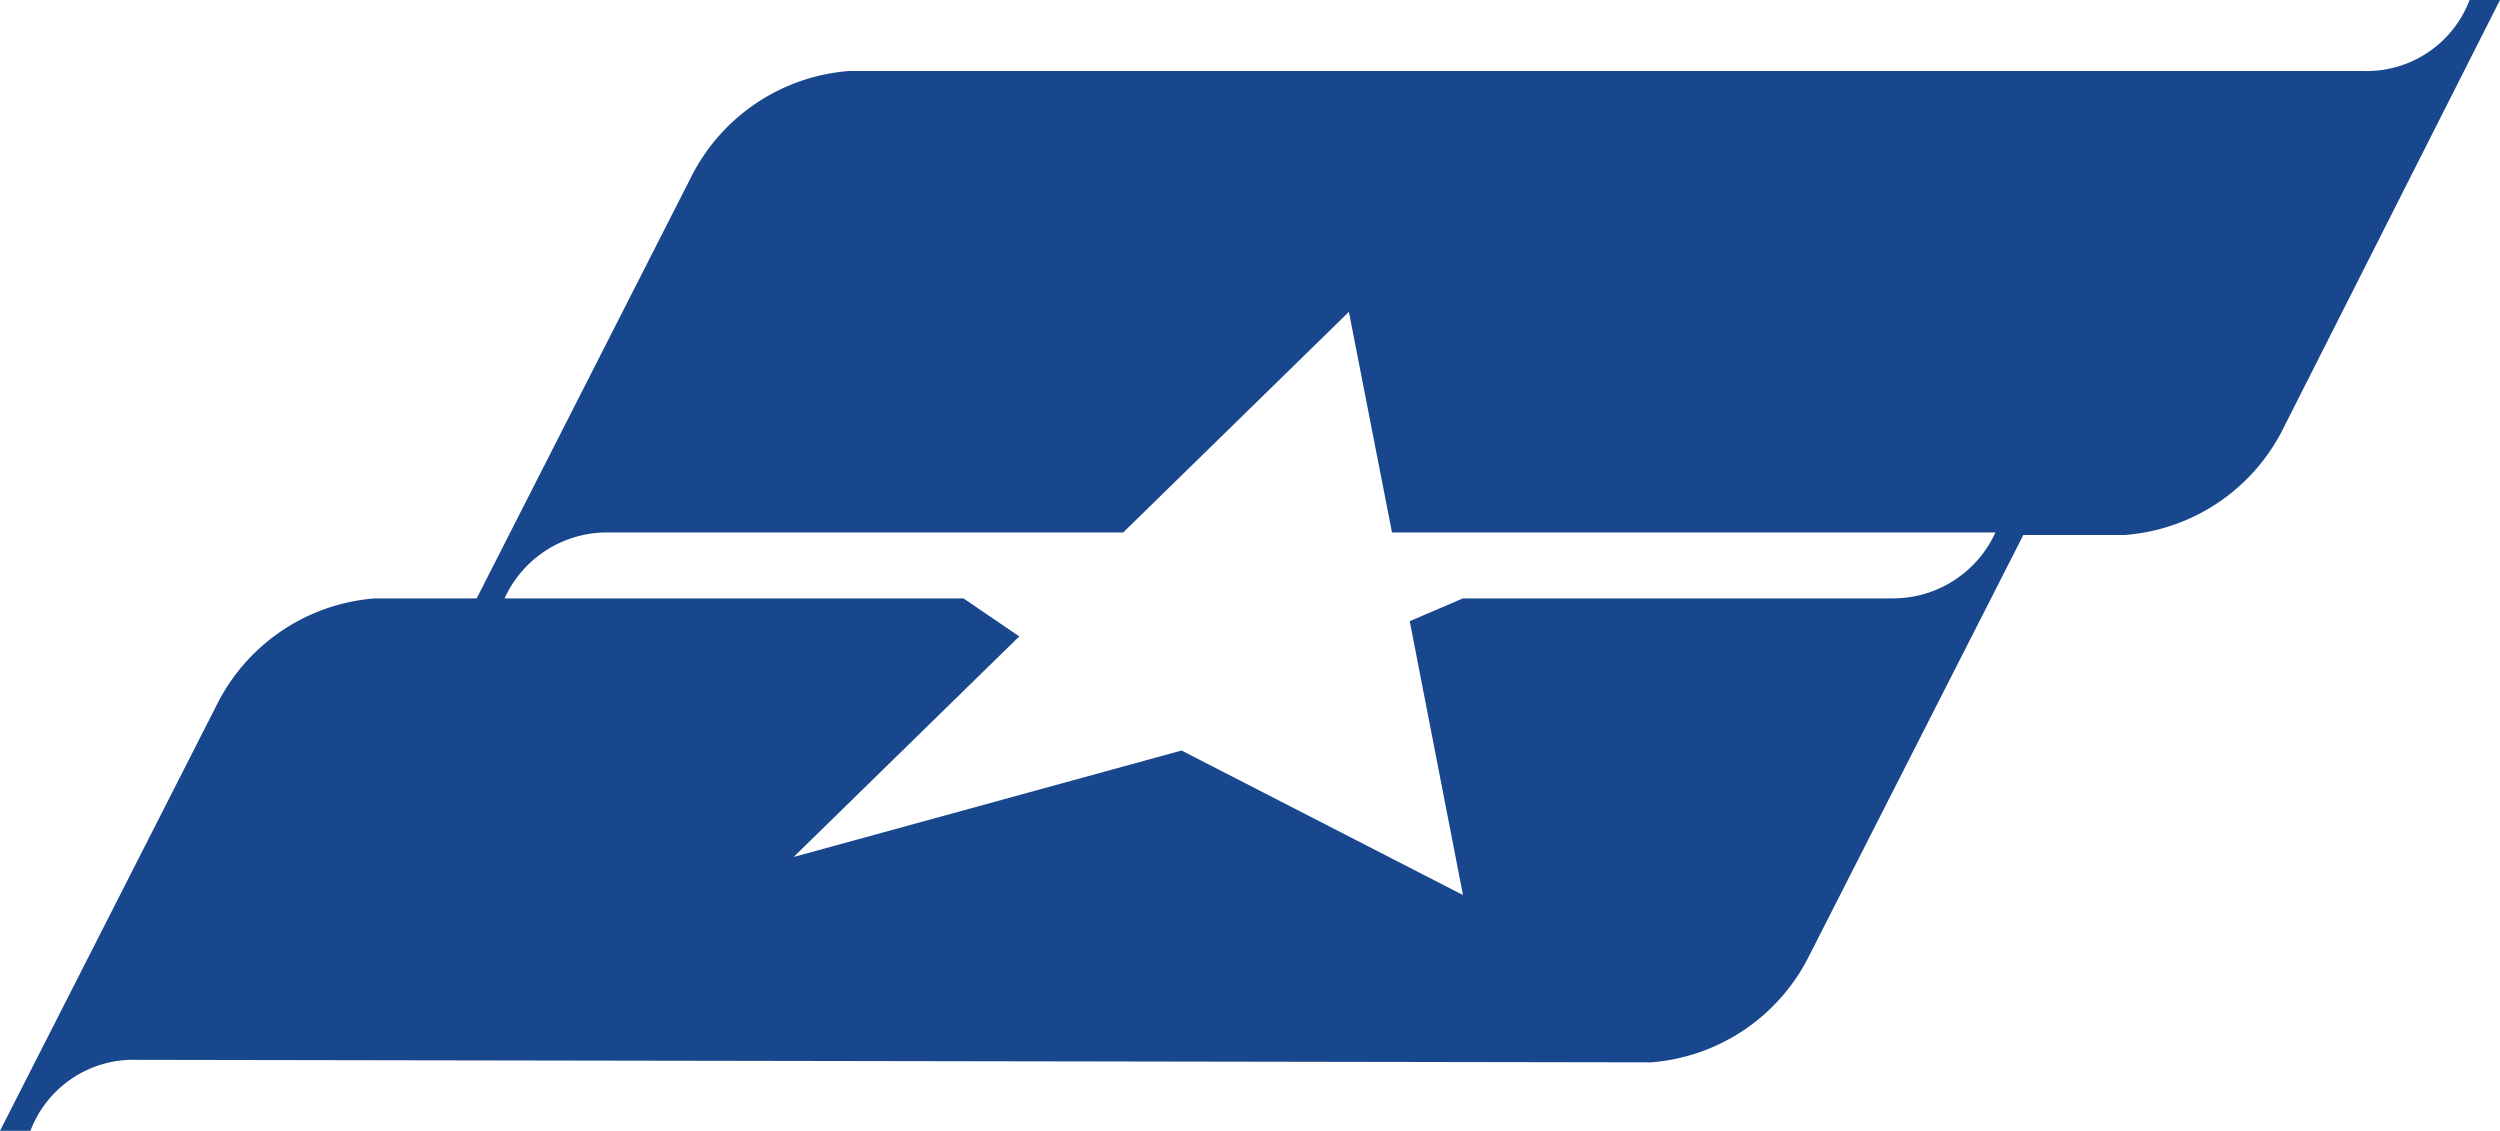 <svg id="Layer_1" data-name="Layer 1" xmlns="http://www.w3.org/2000/svg" viewBox="0 0 98.6 44.6"><defs><style>.cls-1{fill:#19478d;}</style></defs><path class="cls-1" d="M38,23.6H19.9A4.44,4.44,0,0,1,24,21H44.3l8.9-8.7L54.9,21H78.7a4.44,4.44,0,0,1-4.1,2.6H57.7l-2.1.9,2.1,10.8L46.6,29.6,31.3,33.8l8.9-8.7L38,23.6Zm41.8-2.5h4A7.62,7.62,0,0,0,90,17L98.6,0H97.4a4.34,4.34,0,0,1-4.2,2.8H33.5a7.62,7.62,0,0,0-6.2,4.1L18.8,23.6h-4a7.62,7.62,0,0,0-6.2,4.1L0,44.6H1.2a4.34,4.34,0,0,1,4.2-2.8l59.7.1a7.62,7.62,0,0,0,6.2-4.1l8.5-16.7Z"/></svg>